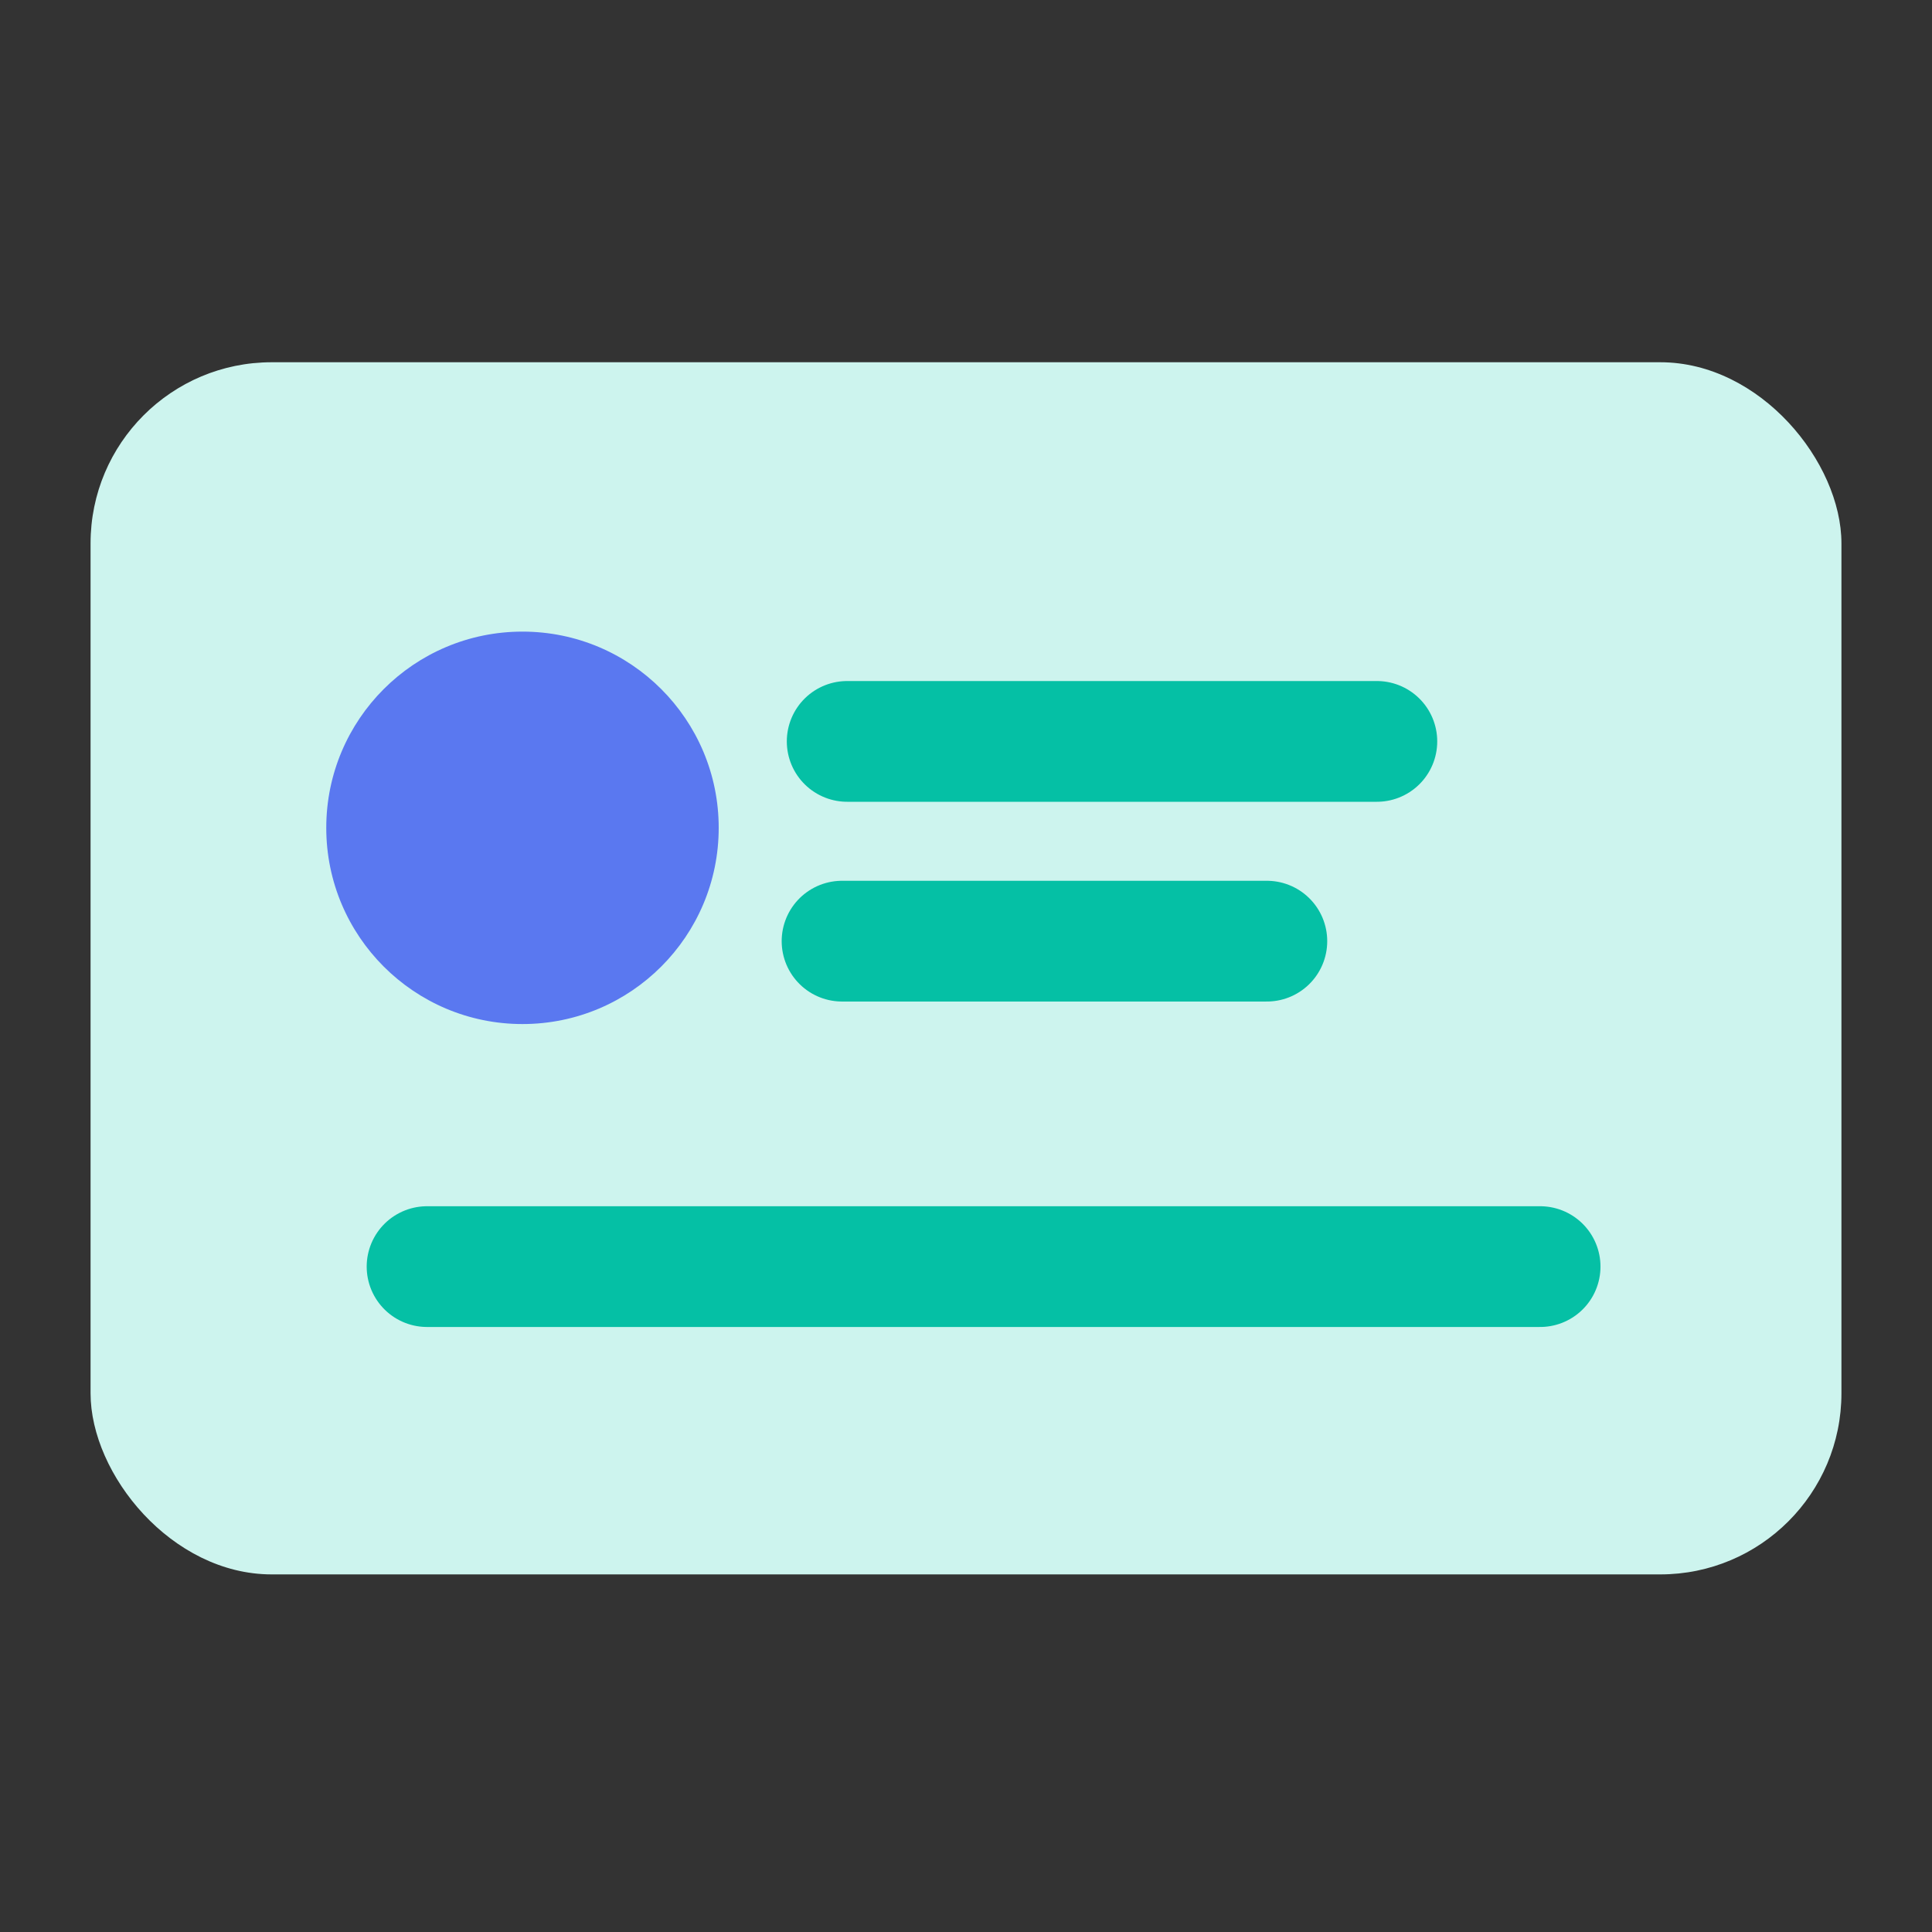 <svg width="64" height="64" xmlns="http://www.w3.org/2000/svg"><rect width="100%" height="100%" fill="#333333" stroke="none"/><g transform="translate(3 12)" fill="none" fill-rule="evenodd"><rect fill="#CDF4EE" width="58" height="40.154" rx="6"/><g transform="translate(7.808 8.923)"><circle fill="#5A78F0" cx="6.5" cy="6.5" r="6.5"/><path d="M17.256 3.637h17.546m-17.716 6.617h14.072M3.339 21.035H40.21" stroke="#05C0A5" stroke-width="4" stroke-linecap="round"/></g></g></svg>